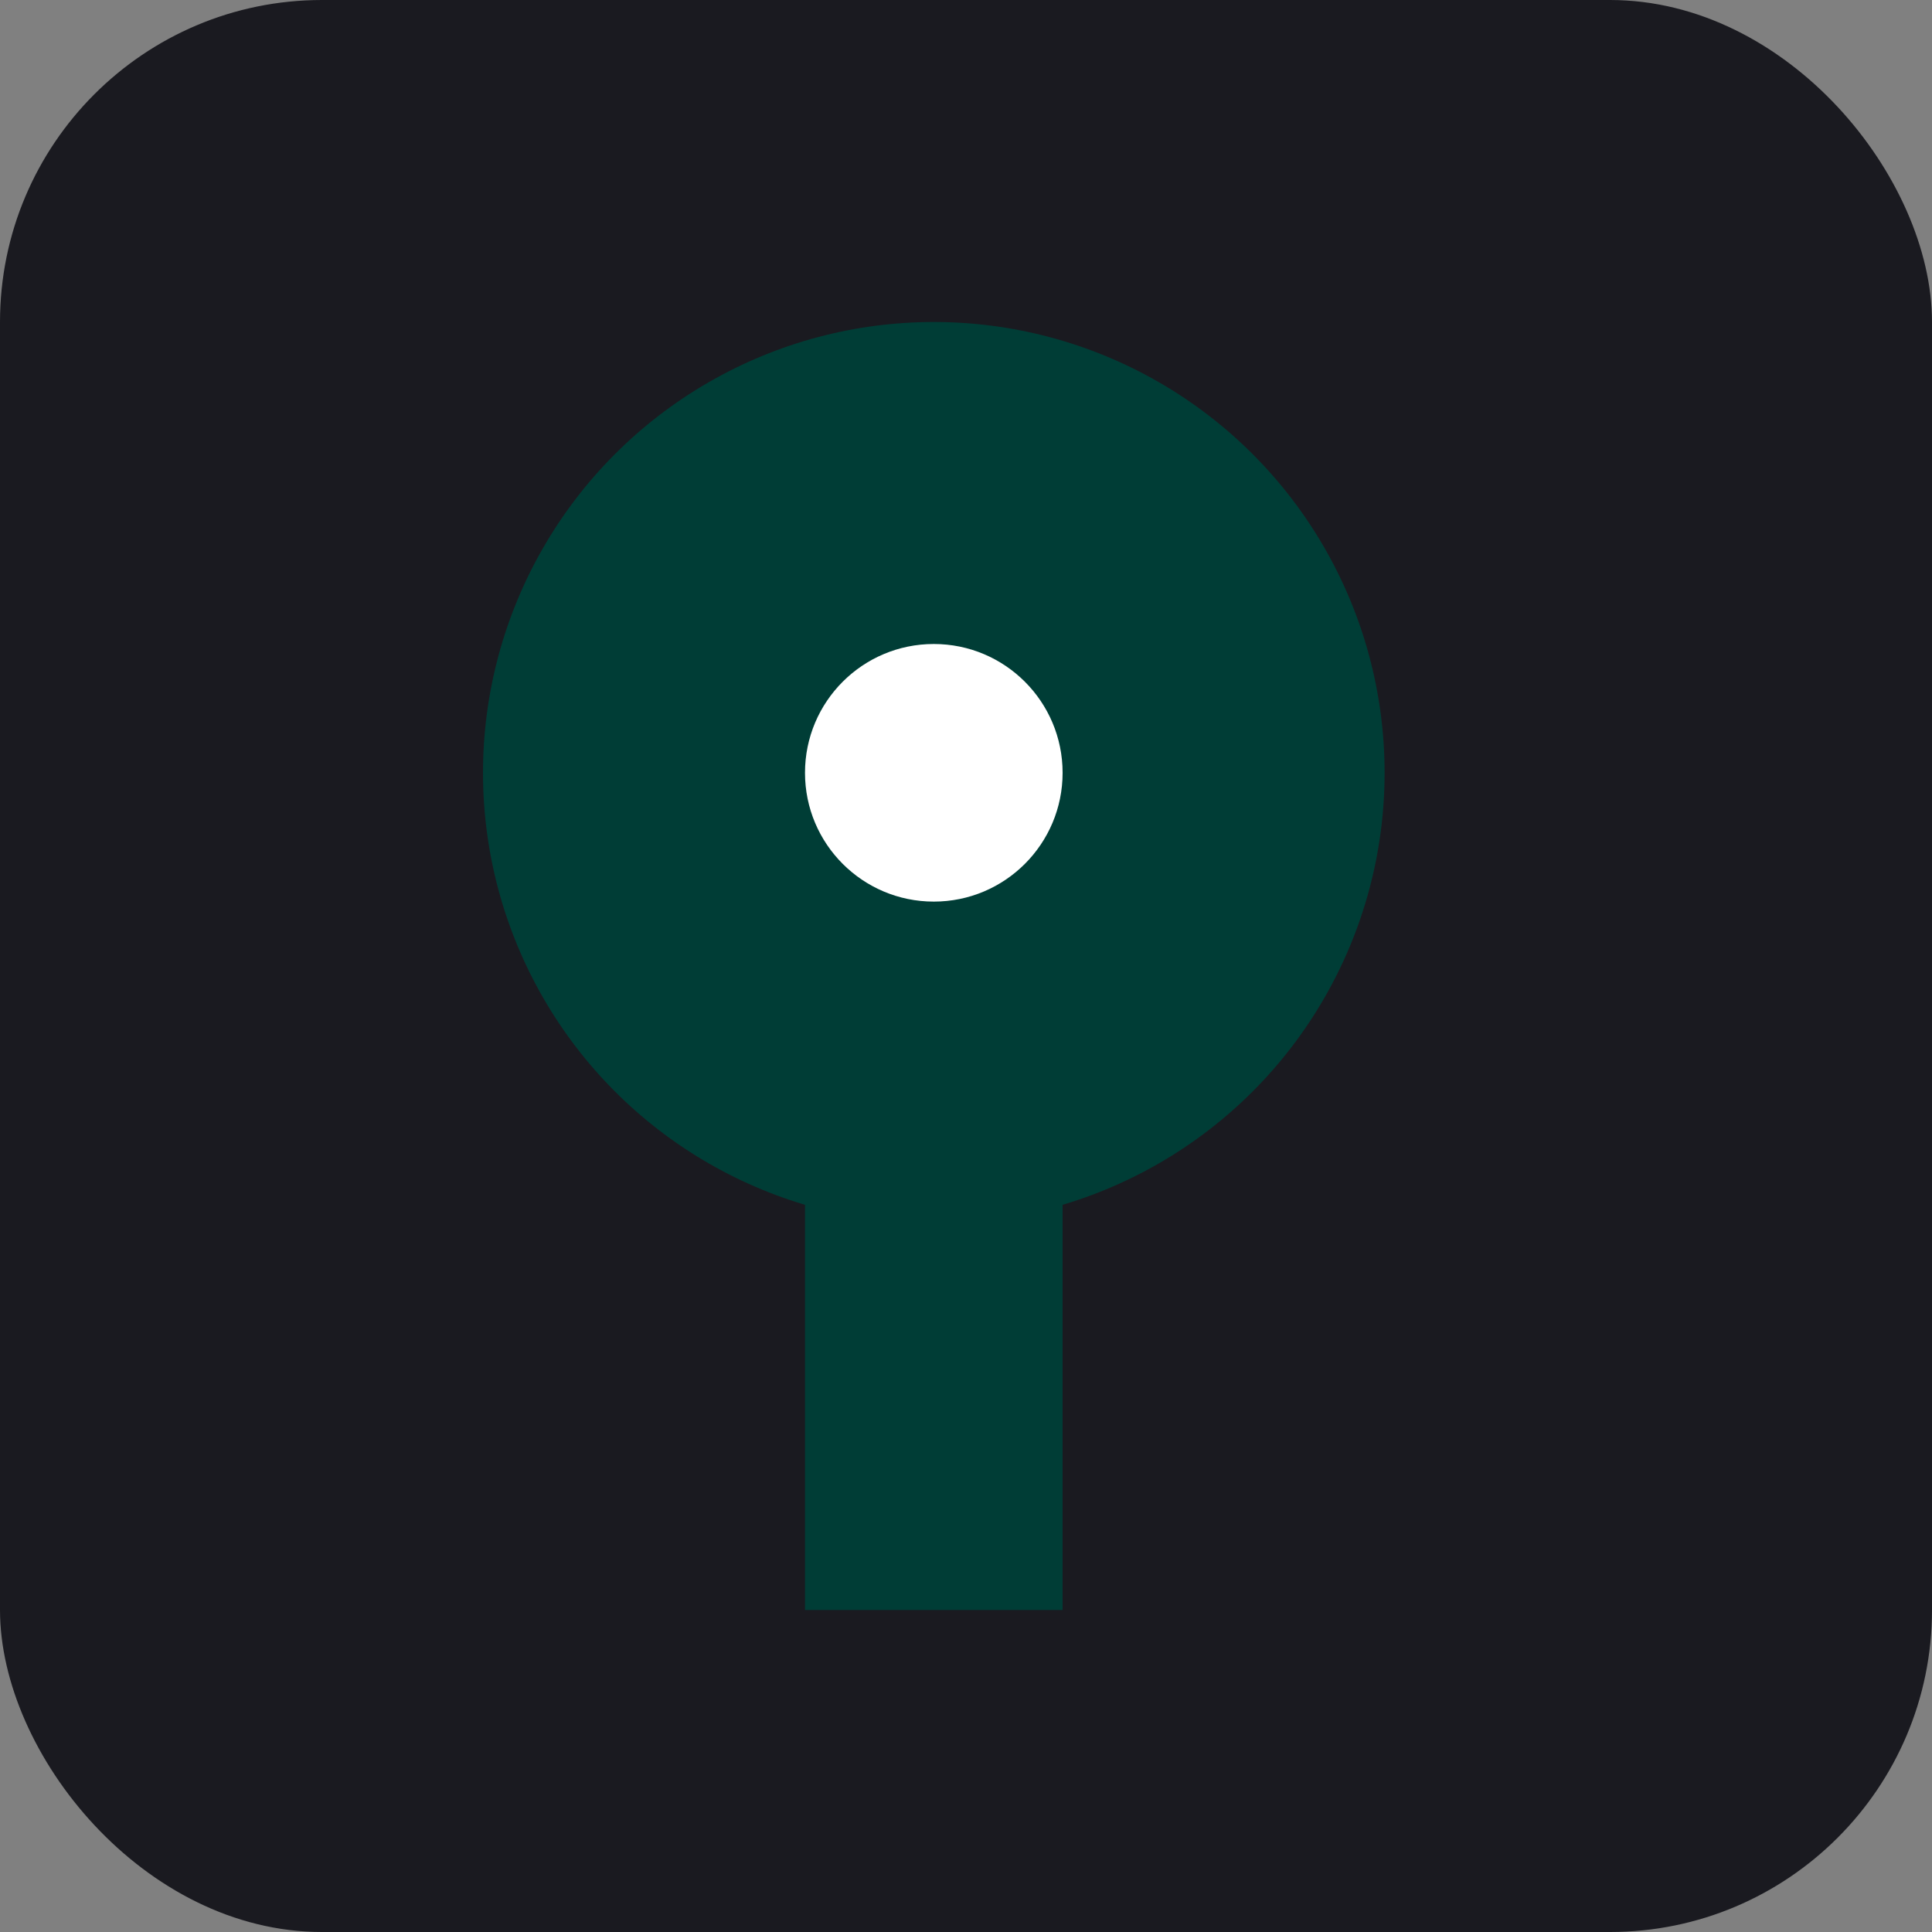 <svg width="24" height="24" viewBox="0 0 24 24" fill="none" xmlns="http://www.w3.org/2000/svg">
<rect x="0" y="0" width="24" height="24" fill="#808080" stroke="none"/>
<rect width="24" height="24" rx="4" fill="#1A1A20"/>
<circle cx="11.6" cy="9.6" r="5.6" fill="#003D36"/>
<circle cx="11.6" cy="9.6" r="1.6" fill="white"/>
<rect x="10" y="13.6" width="3.2" height="6.4" fill="#003D36"/>
</svg>
